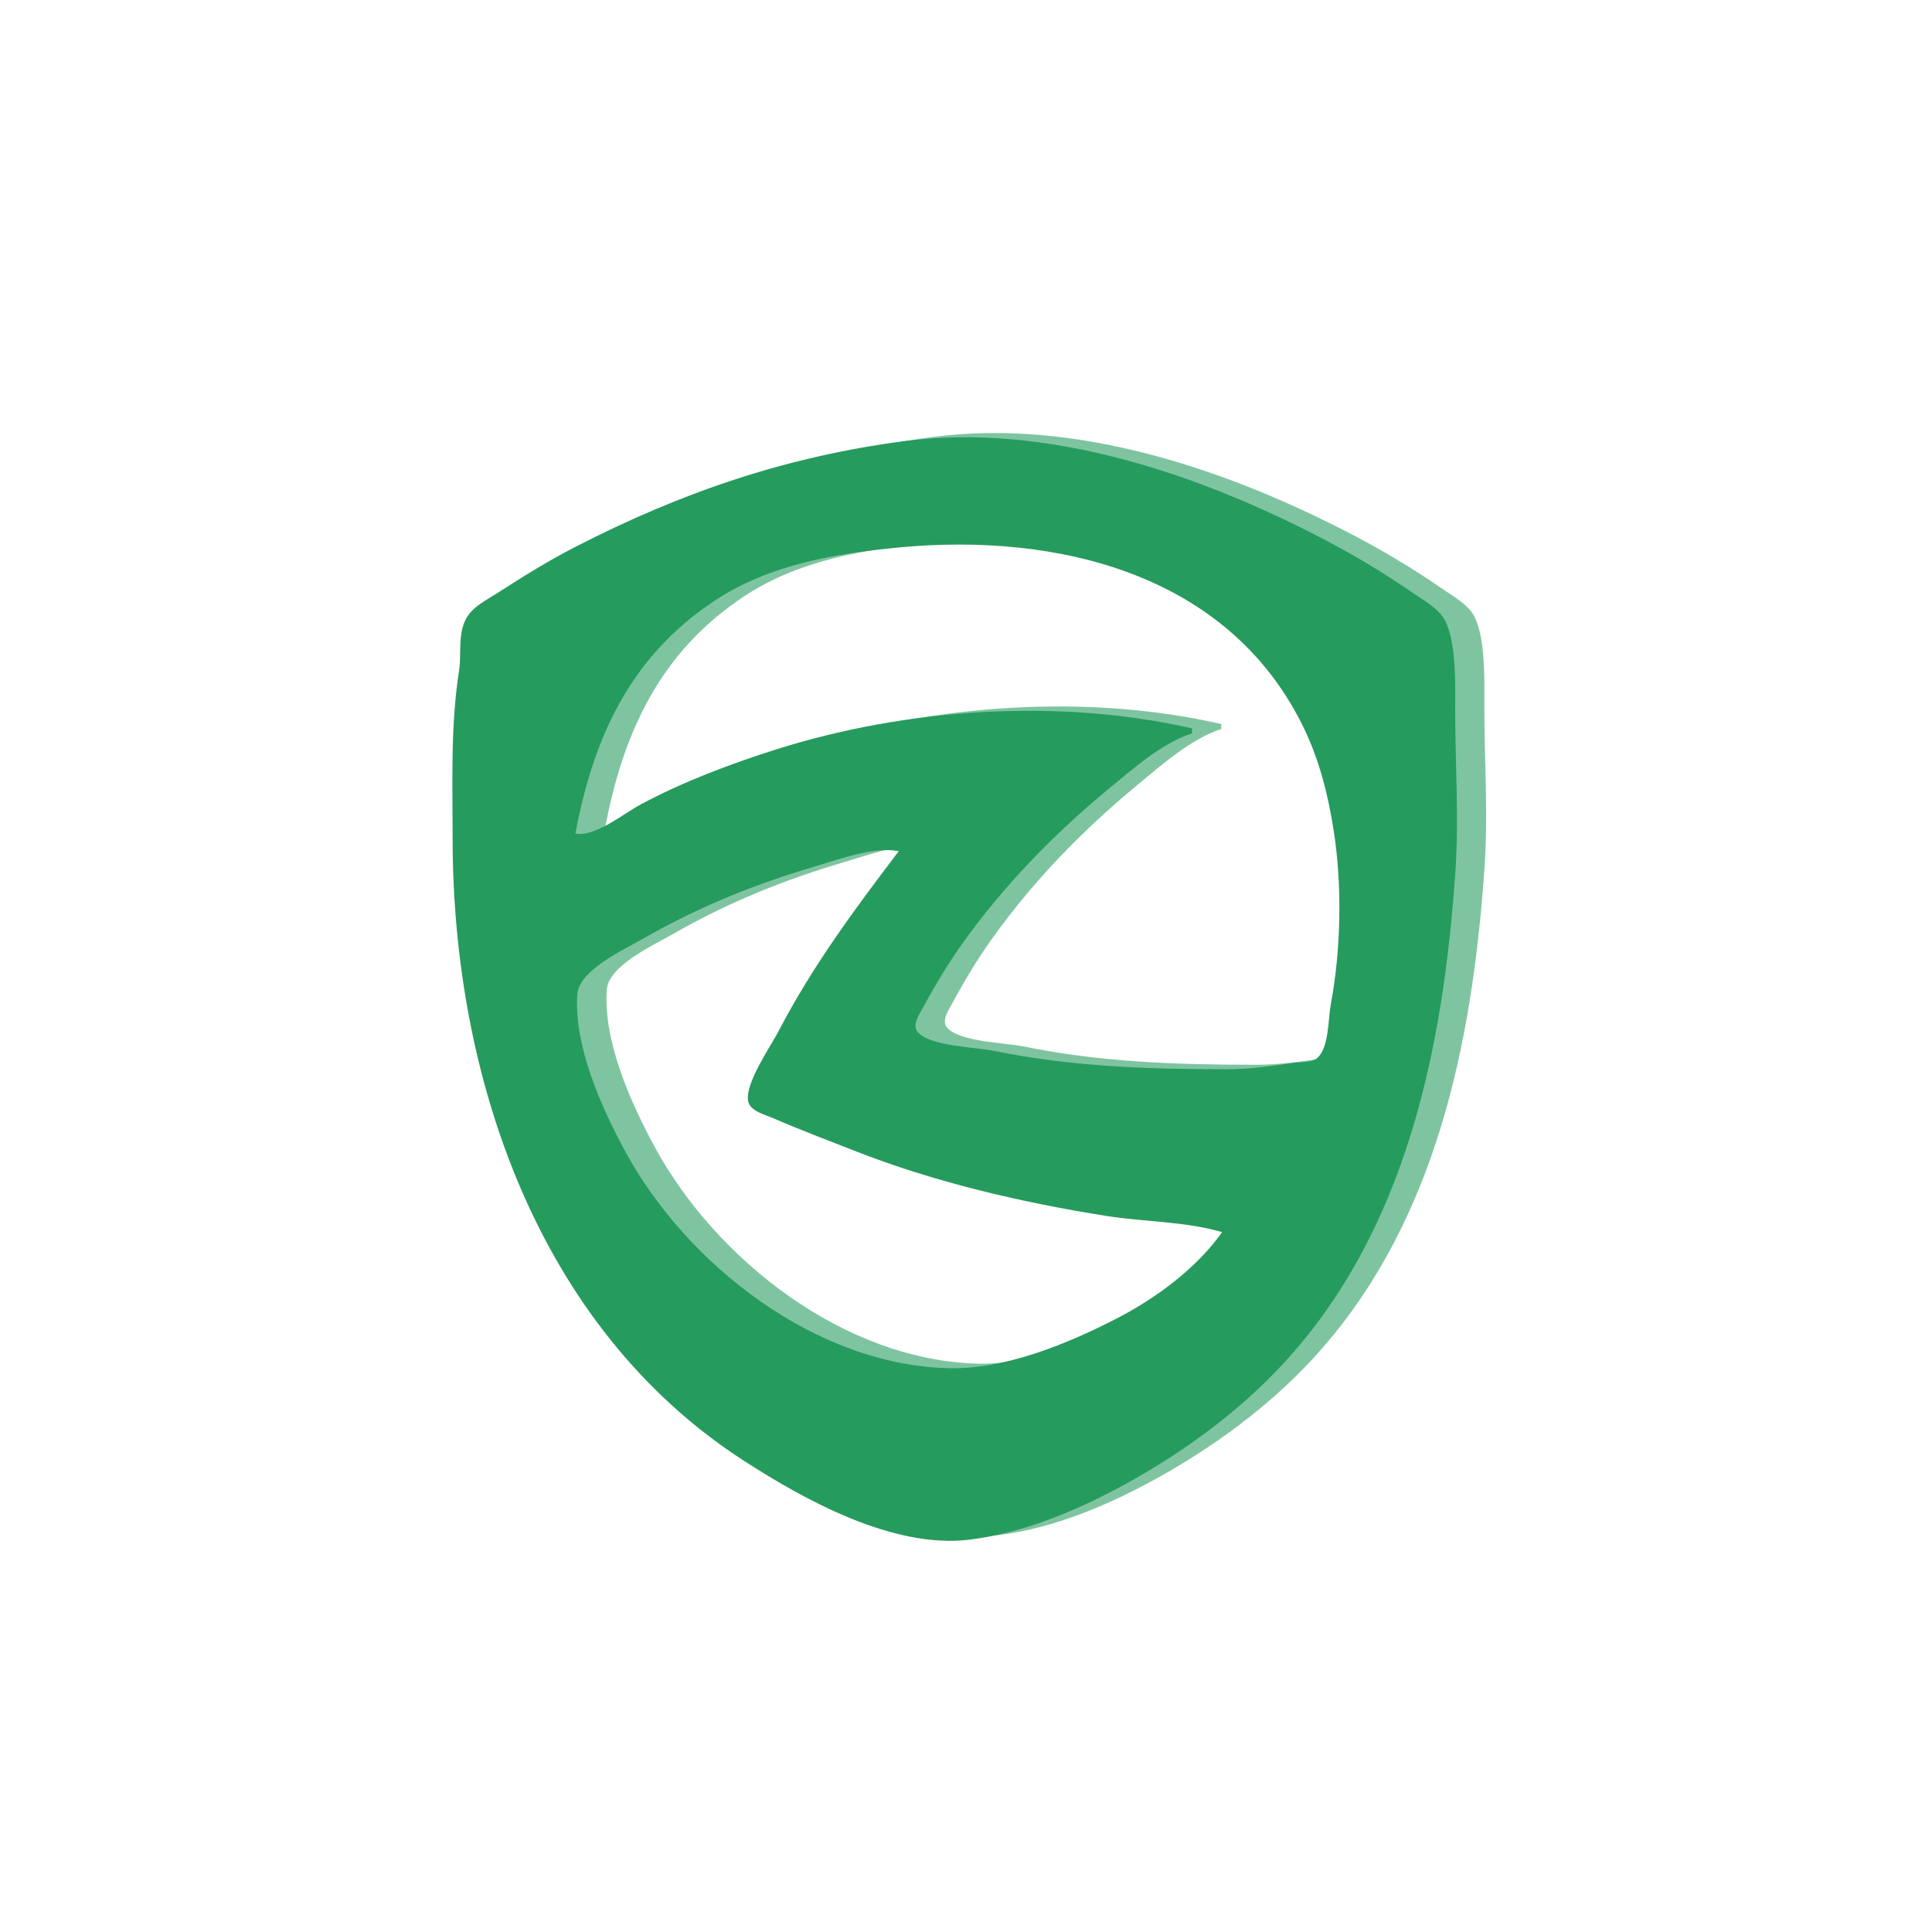 <?xml version="1.0" encoding="UTF-8" standalone="no"?>
<!-- Created with Inkscape (http://www.inkscape.org/) -->

<svg
   version="1.1"
   id="svg1"
   width="512"
   height="512"
   viewBox="0 0 512 512"
   sodipodi:docname="atrust.svg"
   inkscape:version="1.4 (86a8ad7, 2024-10-11)"
   inkscape:export-filename="..\app\src\main\res\drawable-nodpi\atrust.png"
   inkscape:export-xdpi="96"
   inkscape:export-ydpi="96"
   xmlns:inkscape="http://www.inkscape.org/namespaces/inkscape"
   xmlns:sodipodi="http://sodipodi.sourceforge.net/DTD/sodipodi-0.dtd"
   xmlns="http://www.w3.org/2000/svg"
   xmlns:svg="http://www.w3.org/2000/svg">
  <defs
     id="defs1">
    <filter
       style="color-interpolation-filters:sRGB;"
       inkscape:label="Drop Shadow"
       id="filter6"
       x="-0.012"
       y="-0.011"
       width="1.039"
       height="1.035">
      <feFlood
         result="flood"
         in="SourceGraphic"
         flood-opacity="0.498"
         flood-color="rgb(0,0,0)"
         id="feFlood5" />
      <feGaussianBlur
         result="blur"
         in="SourceGraphic"
         stdDeviation="2"
         id="feGaussianBlur5" />
      <feOffset
         result="offset"
         in="blur"
         dx="6"
         dy="6"
         id="feOffset5" />
      <feComposite
         result="comp1"
         operator="in"
         in="flood"
         in2="offset"
         id="feComposite5" />
      <feComposite
         result="comp2"
         operator="over"
         in="SourceGraphic"
         in2="comp1"
         id="feComposite6" />
    </filter>
  </defs>
  <sodipodi:namedview
     id="namedview1"
     pagecolor="#ffffff"
     bordercolor="#000000"
     borderopacity="0.25"
     inkscape:showpageshadow="2"
     inkscape:pageopacity="0.0"
     inkscape:pagecheckerboard="0"
     inkscape:deskcolor="#d1d1d1"
     showgrid="false"
     inkscape:zoom="1.3457031"
     inkscape:cx="255.62845"
     inkscape:cy="249.31205"
     inkscape:window-width="1440"
     inkscape:window-height="890"
     inkscape:window-x="-6"
     inkscape:window-y="-6"
     inkscape:window-maximized="1"
     inkscape:current-layer="g1" />
  <g
     inkscape:groupmode="layer"
     inkscape:label="aTrust"
     id="g1">
    <path
       style="fill:#7fc4a0;fill-opacity:1;stroke:none;filter:url(#filter6)"
       d="m 235.691,37.418 c -47.008,6.172 -88.795,20.444 -131,42.151 -10.694,5.501 -20.908,11.819 -31,18.35 -4.377,2.833 -9.924,5.417 -12.547,10.165 -3.513,6.359 -1.824,14.055 -2.892,20.91 -3.442,22.094 -2.561,44.652 -2.561,67 0,94.499 33.716,194.853 116,248.075 24.476,15.831 59.71,35.262 90,31.64 22.16,-2.65 44.654,-12.262 64,-23.064 22.231,-12.413 43.504,-27.957 60.91,-46.65 49.775,-53.456 64.374,-126.839 69.179,-197 1.468,-21.432 -0.089,-42.602 -0.089,-64 0,-9.9 0.578,-27.091 -4.027,-35.985 -2.515,-4.859 -8.618,-8.112 -12.973,-11.13 -11.158,-7.73 -22.979,-14.812 -35,-21.108 -50.044,-26.213 -110.633,-46.885 -168,-39.353 m 115,116.576 v -2 c -53.064,-12.13 -114.239,-8.004 -166,8.424 -18.442,5.853 -36.916,12.798 -54,21.951 -7.002,3.752 -17.964,12.948 -26,11.625 7.126,-38.385 22.018,-70.984 56,-93.241 21.647,-14.178 47.892,-18.54 73,-20.929 62.75,-5.972 131.099,10.116 161.194,71.17 6.579,13.347 10.085,27.363 12.367,42 3.395,21.782 2.874,47.362 -1.172,69 -1.078,5.766 -0.703,16.919 -5.127,21.258 -2.26,2.216 -6.357,1.767 -9.262,2.167 -9.028,1.244 -17.872,2.575 -27,2.575 -31.415,0 -62.129,-1.008 -93,-7.336 -7.332,-1.503 -25.126,-1.73 -30.353,-7.406 -2.64,-2.867 0.851,-7.622 2.273,-10.258 4.651,-8.621 9.686,-17.022 15.371,-25 16.752,-23.509 36.503,-43.724 58.709,-62.08 9.441,-7.805 21.21,-18.163 33,-21.92 m -117,47 c -17.836,23.51 -34.306,45.639 -48.056,72 -3.244,6.219 -13.458,20.772 -12.002,27.87 0.803,3.916 6.94,5.327 10.057,6.694 10.542,4.624 21.297,8.604 32,12.834 31.916,12.613 67.181,20.826 101,26.162 14.971,2.362 31.494,2.142 46,6.439 -10.149,14.408 -26.462,26.418 -42,34.424 -19.562,10.079 -44.497,20.393 -67,19.862 -53.305,-1.258 -104.545,-41.375 -128.999,-86.286 -9.586,-17.605 -20.729,-42.352 -19.232,-62.999 0.696,-9.595 18.809,-17.817 26.231,-22.081 21.98,-12.628 44.712,-21.831 69,-28.955 9.587,-2.812 23.056,-7.898 33,-5.965 z"
       id="path1"
       inkscape:label="Logo_Shadow"
       transform="matrix(0.664,0,0,0.664,86.801,86.966)" />
    <path
       style="fill:#269b5e;fill-opacity:1;stroke:none;stroke-width:0.664"
       d="m 239.51,116.92 c -31.224,4.1 -58.98,13.579 -87.013,27.998 -7.103,3.654 -13.887,7.85 -20.591,12.188 -2.908,1.881 -6.592,3.598 -8.334,6.752 -2.333,4.224 -1.212,9.336 -1.921,13.889 -2.286,14.675 -1.701,29.659 -1.701,44.503 0,62.769 22.395,129.426 77.05,164.777 16.257,10.515 39.661,23.422 59.78,21.016 14.719,-1.76 29.661,-8.145 42.51,-15.32 14.766,-8.245 28.896,-18.569 40.458,-30.986 33.061,-35.507 42.759,-84.25 45.95,-130.852 0.975,-14.235 -0.059,-28.297 -0.059,-42.51 0,-6.576 0.384,-17.995 -2.675,-23.902 -1.671,-3.227 -5.724,-5.388 -8.617,-7.393 -7.411,-5.134 -15.263,-9.838 -23.248,-14.02 -33.24,-17.411 -73.485,-31.142 -111.59,-26.139 m 76.386,77.432 v -1.328 c -35.246,-8.057 -75.881,-5.316 -110.261,5.596 -12.25,3.888 -24.52,8.501 -35.868,14.58 -4.651,2.492 -11.932,8.601 -17.27,7.722 4.733,-25.496 14.625,-47.149 37.197,-61.933 14.379,-9.417 31.811,-12.315 48.488,-13.902 41.68,-3.966 87.079,6.719 107.069,47.273 4.37,8.866 6.699,18.175 8.214,27.897 2.255,14.468 1.909,31.459 -0.779,45.831 -0.716,3.83 -0.467,11.238 -3.406,14.12 -1.501,1.472 -4.222,1.174 -6.152,1.44 -5.997,0.826 -11.871,1.71 -17.934,1.71 -20.867,0 -41.268,-0.669 -61.773,-4.873 -4.87,-0.998 -16.689,-1.149 -20.161,-4.919 -1.754,-1.904 0.565,-5.063 1.51,-6.814 3.09,-5.726 6.434,-11.307 10.21,-16.606 11.127,-15.615 24.246,-29.042 38.996,-41.235 6.271,-5.184 14.088,-12.064 21.919,-14.56 m -77.714,31.219 c -11.847,15.616 -22.787,30.315 -31.92,47.824 -2.155,4.131 -8.939,13.797 -7.972,18.512 0.534,2.601 4.61,3.539 6.68,4.447 7.002,3.071 14.146,5.715 21.255,8.525 21.2,8.378 44.623,13.833 67.087,17.377 9.944,1.569 20.919,1.423 30.554,4.277 -6.741,9.57 -17.576,17.548 -27.897,22.865 -12.993,6.695 -29.556,13.545 -44.503,13.193 -35.406,-0.836 -69.442,-27.482 -85.684,-57.313 -6.367,-11.693 -13.769,-28.131 -12.775,-41.846 0.462,-6.373 12.494,-11.834 17.424,-14.667 14.6,-8.388 29.699,-14.501 45.831,-19.233 6.368,-1.868 15.314,-5.246 21.919,-3.962 z"
       id="path1-8"
       inkscape:label="Logo" />
  </g>
</svg>
